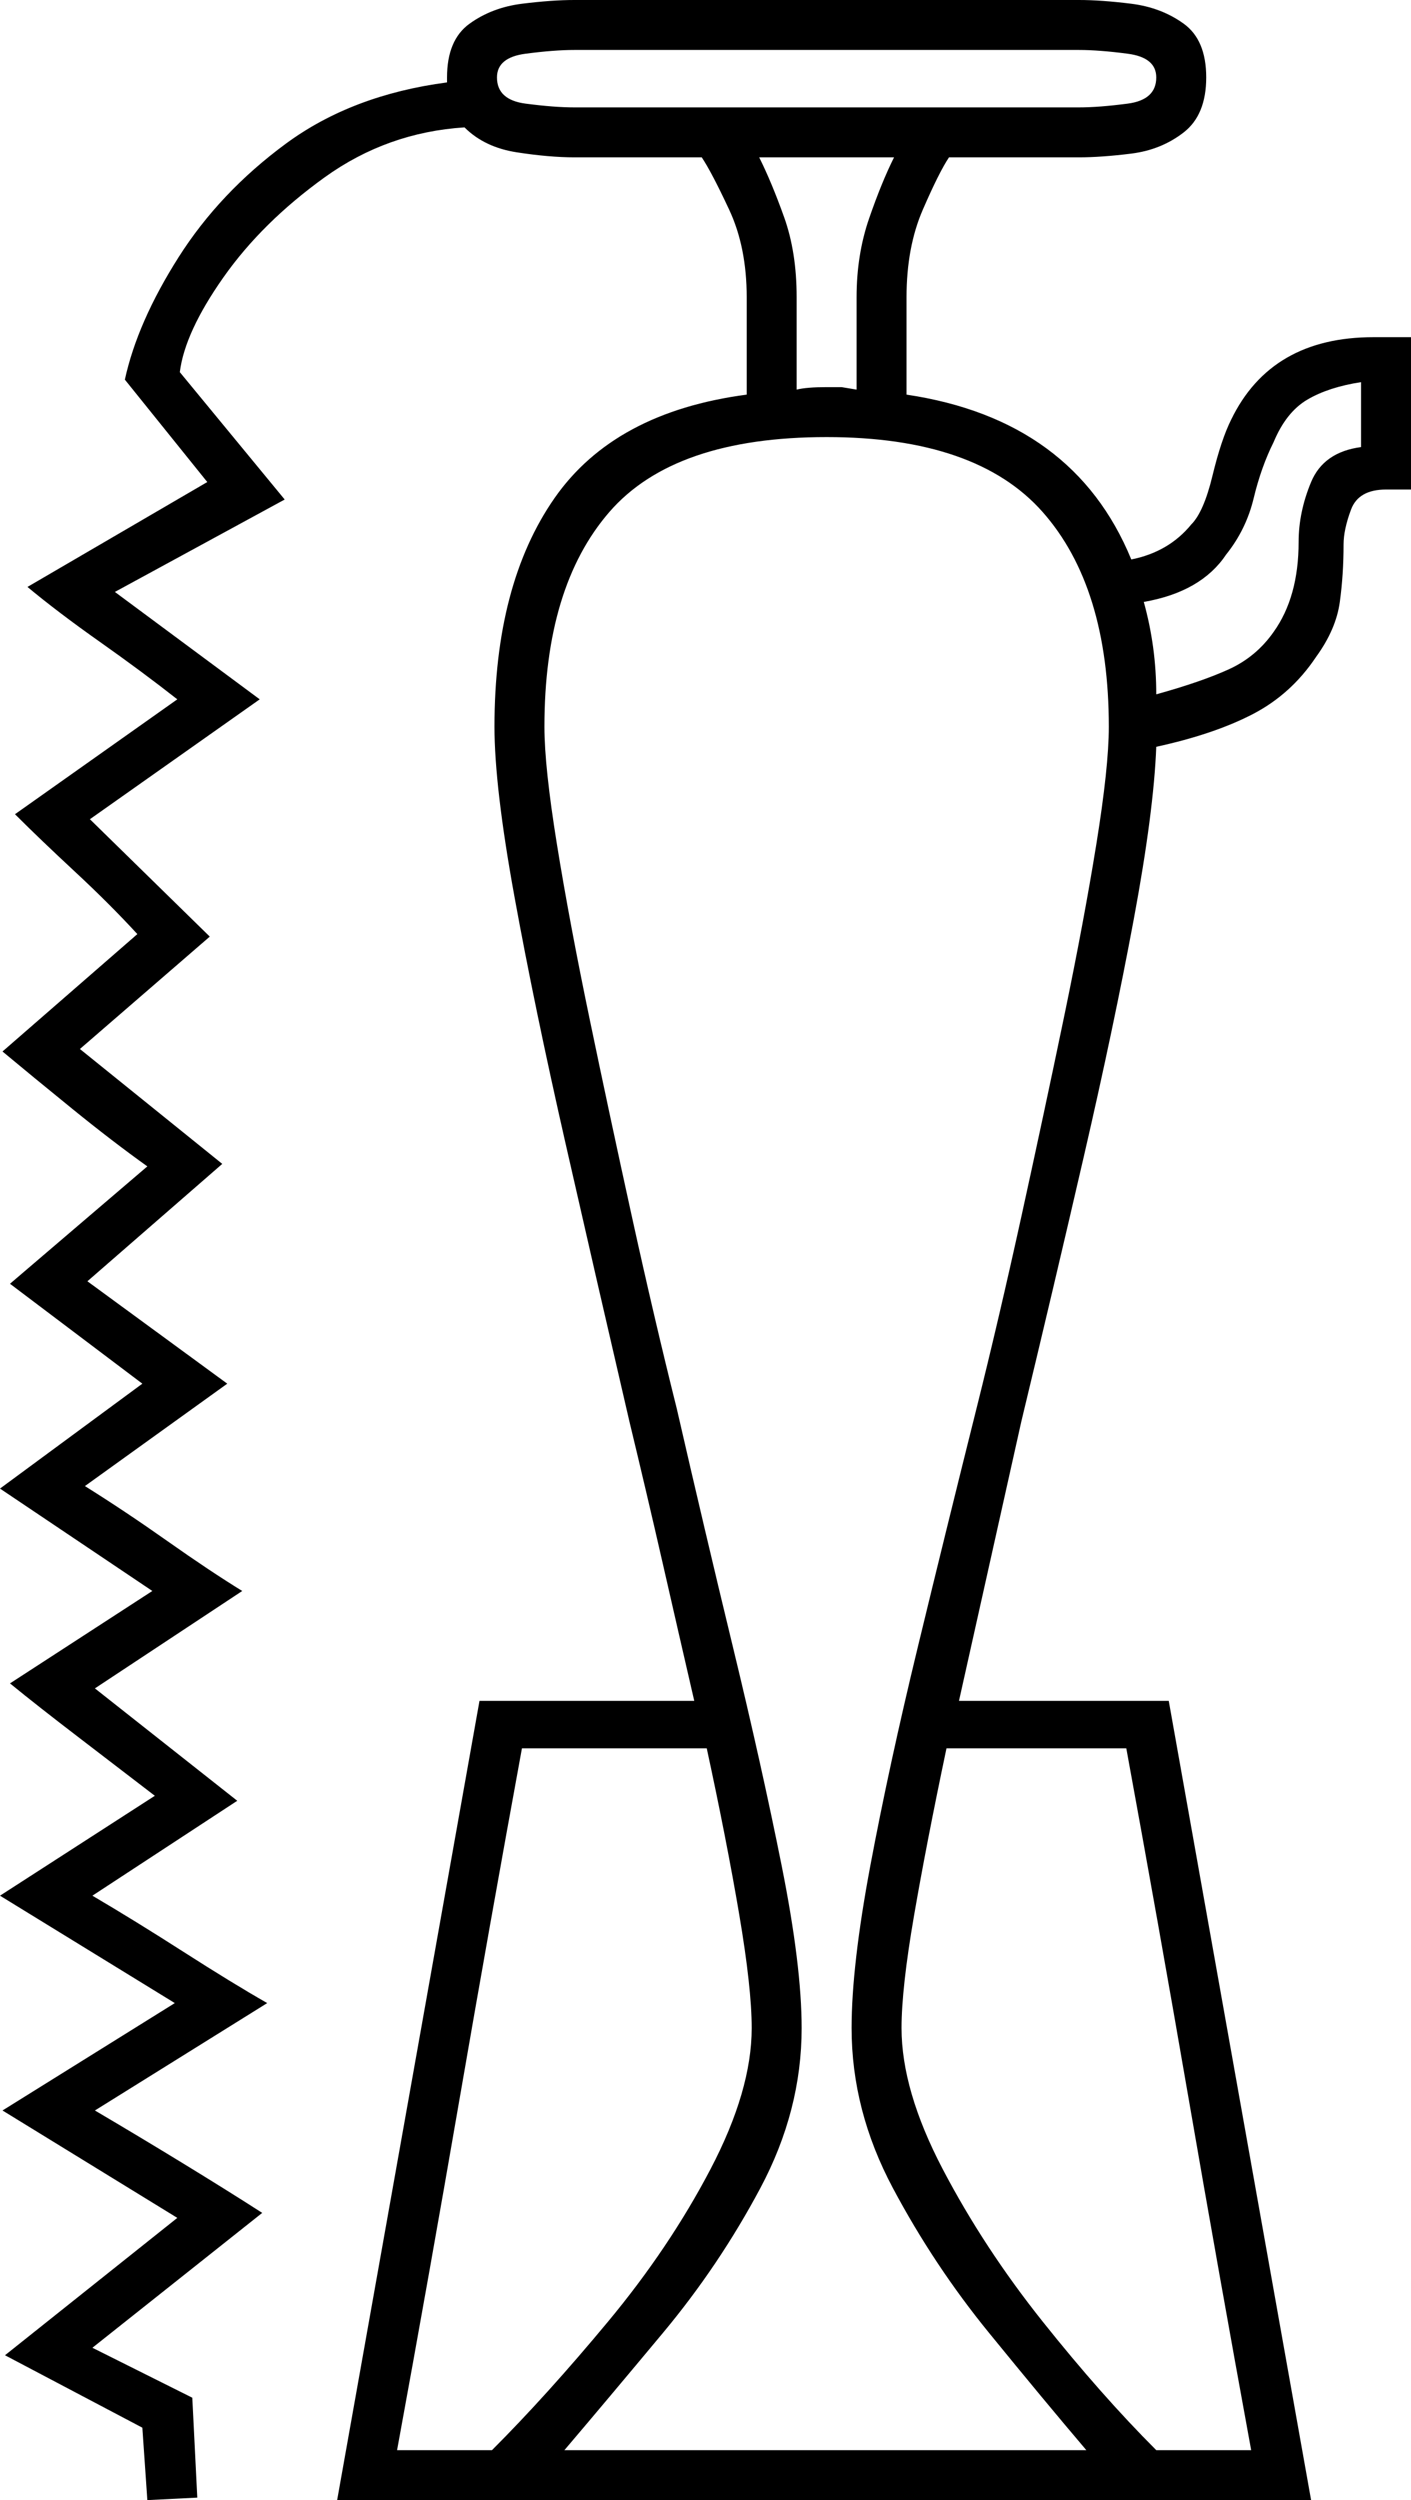 <svg xmlns="http://www.w3.org/2000/svg" viewBox="-10 0 565 1001"><path d="M49 1001l-2-29-55-29 69-55-70-43 69-43-70-43 62-40q-13-10-30-23t-28-22l57-37-61-41 57-42-53-40 55-47q-14-10-30-23t-28-23l54-47q-11-12-25-25t-24-23l65-46q-14-11-31-23T1 235l72-42-33-41q5-23 21.5-49t43-45.5Q131 38 169 33v-2q0-15 9-21.5t21-8Q211 0 220 0h202q9 0 21 1.5t21 8q9 6.5 9 21.5t-9 22q-9 7-21 8.5T422 63h-52q-4 6-10.5 21t-6.5 35v39q67 10 90 66 15-3 24-14 5-5 8.5-19.5T483 168q16-33 57-33h15v61h-10q-11 0-14 8t-3 14q0 12-1.5 23t-9.5 22q-10 15-25.5 23T453 299q-1 26-9 69t-20 95q-12 52-25 106l-25 112h84l57 320H125l57-320h86q-6-26-12.5-54.5T242 569q-13-56-25.5-111T196 359q-8-44-8-68 0-57 24-91.5t77-41.5v-39q0-20-7-35t-11-21h-51q-10 0-23-2t-21-10q-31 2-56 20t-40.5 40Q64 133 62 149l42 51-68 37 58 43-68 48 48 47-52 45 57 46-54 47 56 41-57 41q16 10 33 22t30 20l-59 39 57 45-58 38q17 10 36.5 22.5T97 802l-69 43q17 10 35 21t32 20l-68 54 40 20 2 40zM220 43h202q8 0 19.5-1.5T453 31q0-8-11.5-9.5T422 20H220q-8 0-19.5 1.5T189 31q0 9 11.5 10.5T220 43zm89 113q4-1 12-1h6l6 1v-37q0-17 5-31.5T348 63h-54q5 10 10 24t5 32zm144 122q18-5 29-10t18-15q10-14 10-36 0-12 5-24t20-14v-26q-13 2-21.5 7T500 177q-5 10-8 22.5T481 222q-10 15-33 19 5 18 5 37zM216 981h209q-17-20-39-47t-38.5-58Q331 845 331 812q0-25 7.5-65t19-87.5Q369 612 381 564q9-36 18-77t17-79.5q8-38.5 13-69.5t5-47q0-56-26.5-86T321 175q-61 0-87 30t-26 86q0 16 5 47t13 69.5q8 38.5 17 79.5t18 77q11 48 22.5 95.5T303 747q8 40 8 65 0 33-16.5 64t-39 58Q233 961 216 981zm-67 0h38q22-22 46.5-51.5t41-61Q291 837 291 812q0-16-5-45.5T273 700h-74q-13 71-25 140.5T149 981zm304 0h38q-13-71-25-140.5T441 700h-72q-8 38-13 67t-5 45q0 25 16.5 56.5t40 61Q431 959 453 981z" fill="currentColor"/></svg>